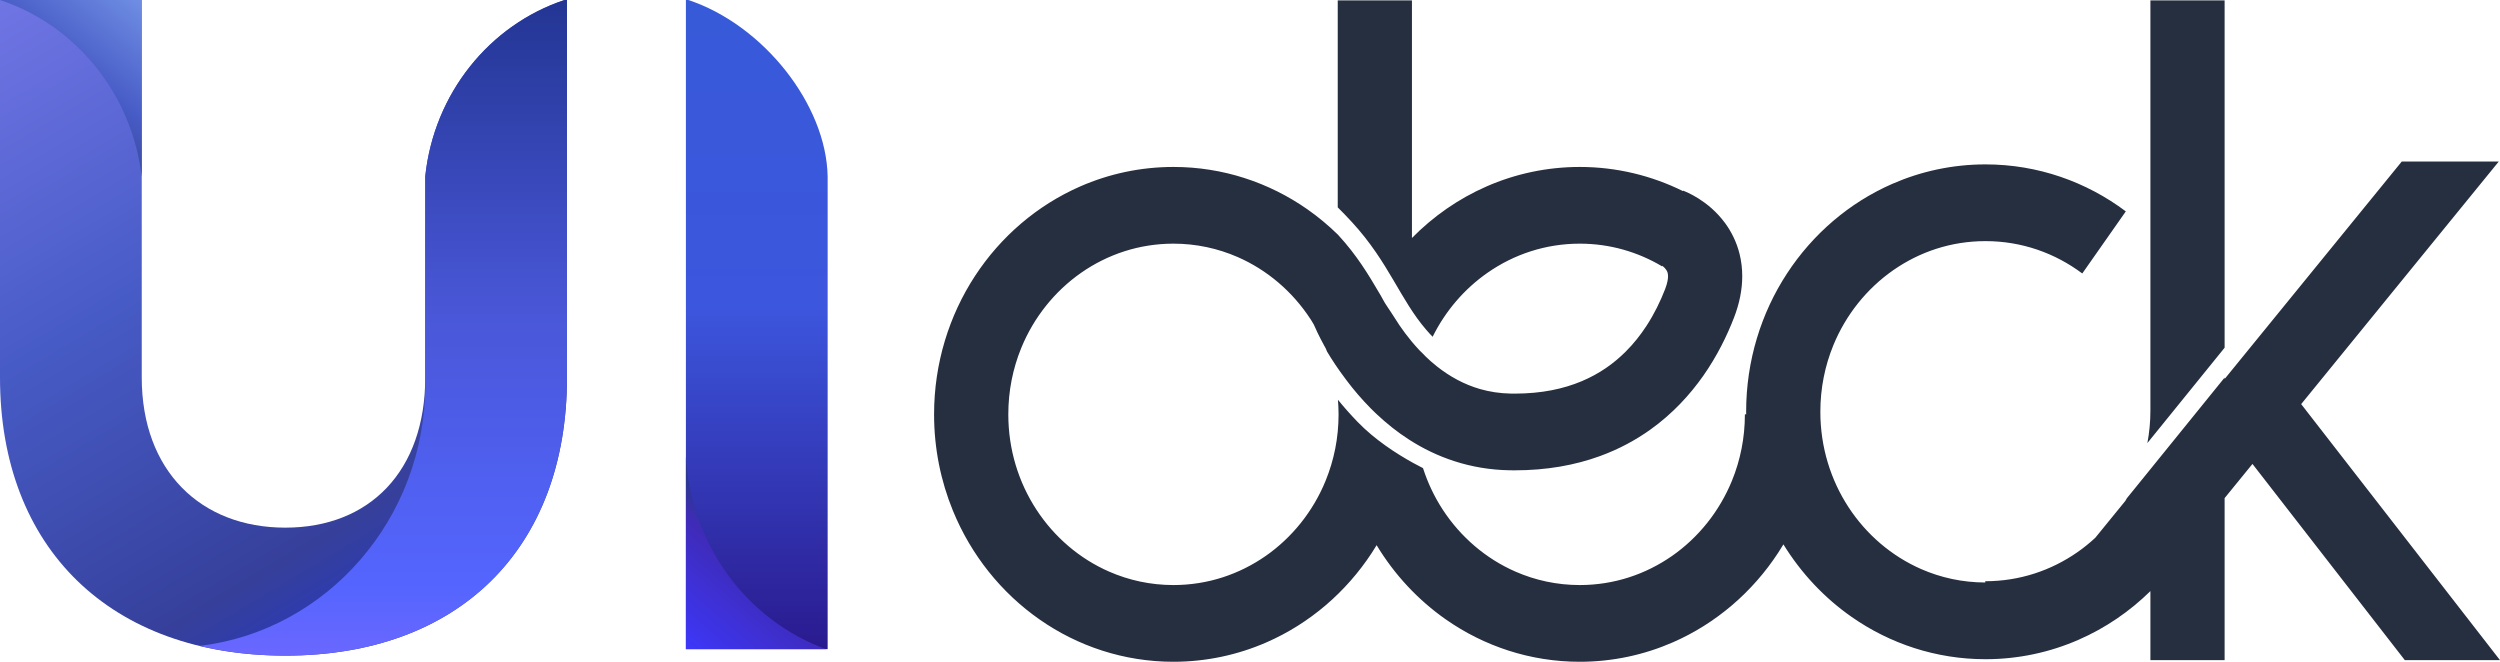 <svg width="136" height="36" viewBox="0 0 136 36" fill="none" xmlns="http://www.w3.org/2000/svg">
<g clip-path="url(#clip0_121_54767)">
<path d="M125.184 21.984L135.934 8.786H130.657L121.019 20.617V20.541L116.652 25.932L115.701 27.105C115.674 27.152 115.648 27.2 115.62 27.247L113.982 29.257C113.679 29.537 113.358 29.798 113.02 30.034C111.583 31.036 109.866 31.618 107.999 31.619V31.688C106.757 31.685 105.584 31.427 104.514 30.959C102.905 30.255 101.529 29.075 100.56 27.593C99.592 26.108 99.028 24.333 99.027 22.402C99.027 21.114 99.278 19.898 99.731 18.789C100.412 17.124 101.554 15.703 102.989 14.701C104.425 13.699 106.142 13.117 108.01 13.117C109.984 13.117 111.793 13.768 113.276 14.877L115.644 11.499C113.504 9.892 110.855 8.942 108.01 8.943C106.218 8.943 104.5 9.32 102.941 10.002C100.602 11.025 98.618 12.729 97.214 14.876C95.81 17.021 94.989 19.622 94.99 22.402C94.99 22.448 94.993 22.495 94.993 22.541H94.922C94.922 23.829 94.671 25.045 94.217 26.155C93.536 27.818 92.396 29.241 90.961 30.242C89.525 31.243 87.807 31.826 85.94 31.827C84.693 31.826 83.517 31.567 82.444 31.097C80.834 30.395 79.459 29.214 78.489 27.731C78.036 27.036 77.671 26.276 77.412 25.466C77.245 25.382 77.064 25.287 76.873 25.182C75.953 24.672 74.8 23.929 73.854 22.953C73.458 22.544 73.103 22.139 72.784 21.747C72.805 22.008 72.818 22.273 72.818 22.541C72.818 23.829 72.567 25.045 72.112 26.155C71.433 27.818 70.29 29.241 68.856 30.242C67.42 31.243 65.702 31.826 63.835 31.827C62.589 31.826 61.412 31.567 60.339 31.097C58.729 30.395 57.354 29.214 56.385 27.731C55.416 26.247 54.852 24.471 54.852 22.541C54.852 21.254 55.103 20.037 55.557 18.927C56.237 17.264 57.379 15.842 58.813 14.84C60.25 13.839 61.967 13.256 63.835 13.255C65.08 13.255 66.257 13.516 67.331 13.984C68.941 14.688 70.316 15.868 71.285 17.351C71.307 17.384 71.327 17.418 71.349 17.453L71.355 17.45L71.355 17.453L71.361 17.468C71.362 17.471 71.364 17.475 71.365 17.478C71.402 17.537 71.437 17.599 71.473 17.659C71.563 17.869 71.744 18.268 72.029 18.789C72.058 18.841 72.088 18.896 72.119 18.951C72.142 19.009 72.168 19.065 72.19 19.123C72.455 19.569 72.793 20.082 73.209 20.632C73.232 20.662 73.253 20.692 73.276 20.721C73.641 21.206 74.069 21.711 74.559 22.206C74.562 22.21 74.565 22.213 74.568 22.216C74.572 22.22 74.576 22.223 74.579 22.227C74.657 22.306 74.736 22.383 74.817 22.46C74.849 22.49 74.88 22.52 74.912 22.549C75.426 23.032 76.002 23.498 76.656 23.917C77.389 24.389 78.216 24.798 79.132 25.092C80.048 25.388 81.053 25.566 82.126 25.583H82.127C82.22 25.585 82.311 25.586 82.401 25.586C84.131 25.586 85.682 25.307 87.044 24.809C88.067 24.436 88.98 23.942 89.781 23.37C90.983 22.511 91.931 21.48 92.67 20.425C93.409 19.367 93.941 18.283 94.329 17.282C94.626 16.516 94.778 15.755 94.778 15.027C94.778 14.607 94.728 14.203 94.635 13.825C94.473 13.165 94.183 12.601 93.86 12.157C93.372 11.488 92.826 11.071 92.402 10.801C91.973 10.532 91.654 10.407 91.559 10.372L91.552 10.395C89.85 9.555 87.944 9.082 85.94 9.082C84.147 9.082 82.43 9.458 80.871 10.141C79.345 10.809 77.972 11.766 76.81 12.947V0.022H72.773V11.281C73.02 11.525 73.276 11.79 73.542 12.079C74.563 13.188 75.225 14.26 75.805 15.247C76.387 16.236 76.889 17.132 77.595 17.95C77.702 18.075 77.816 18.198 77.935 18.321C78.629 16.918 79.661 15.718 80.919 14.84C82.354 13.839 84.072 13.256 85.94 13.255C87.578 13.256 89.098 13.704 90.419 14.49L90.435 14.461C90.521 14.531 90.6 14.612 90.644 14.681C90.677 14.73 90.697 14.772 90.713 14.821C90.727 14.87 90.741 14.927 90.741 15.027C90.741 15.16 90.716 15.382 90.581 15.732C90.327 16.387 89.992 17.079 89.563 17.735C89.241 18.228 88.867 18.701 88.434 19.132C87.784 19.78 87.007 20.335 86.033 20.743C85.059 21.15 83.879 21.412 82.401 21.413C82.332 21.413 82.263 21.412 82.194 21.411H82.193C81.582 21.4 81.032 21.312 80.521 21.166C79.631 20.91 78.857 20.474 78.177 19.939C77.939 19.752 77.715 19.551 77.503 19.344C77.503 19.343 77.503 19.34 77.504 19.338C77.402 19.241 77.305 19.143 77.209 19.045C76.651 18.45 76.195 17.821 75.861 17.279C75.605 16.866 75.342 16.523 75.224 16.278C75.164 16.155 75.046 15.965 75.046 15.965C74.442 14.935 73.814 13.889 72.811 12.798C72.798 12.783 72.785 12.771 72.773 12.757V12.757C72.258 12.255 71.705 11.793 71.116 11.382C69.04 9.931 66.524 9.081 63.835 9.082C62.042 9.082 60.325 9.458 58.766 10.141C56.427 11.164 54.443 12.868 53.039 15.014C51.636 17.16 50.813 19.761 50.814 22.541C50.813 24.394 51.178 26.169 51.838 27.78C52.828 30.199 54.476 32.249 56.553 33.7C58.629 35.151 61.145 36.001 63.835 36C65.627 36 67.345 35.623 68.904 34.941C71.243 33.918 73.227 32.214 74.631 30.068C74.719 29.932 74.805 29.796 74.888 29.657C75.858 31.264 77.144 32.642 78.658 33.7C80.734 35.151 83.249 36.001 85.94 36C87.731 36 89.449 35.623 91.008 34.941C93.346 33.918 95.331 32.214 96.734 30.068C96.832 29.919 96.926 29.768 97.017 29.614C97.981 31.179 99.244 32.524 100.73 33.561C102.805 35.012 105.32 35.861 108.01 35.861C109.801 35.861 111.521 35.484 113.078 34.802C114.536 34.165 115.855 33.264 116.982 32.155V35.913H121.019V27.097L122.534 25.238L130.823 35.913H136L125.184 21.984ZM121.019 0.022H116.982V22.338C116.982 22.943 116.925 23.532 116.817 24.103L121.019 18.916V0.022Z" fill="#252F3F"/>
<path d="M23.133 9.595V20.532C23.133 25.627 20.107 28.704 15.52 28.704C10.932 28.704 7.711 25.627 7.711 20.532V0H0V20.532C0 29.865 6.051 35.666 15.52 35.666C24.939 35.666 30.844 29.865 30.844 20.532V0H30.709C26.642 1.35 23.608 5.074 23.133 9.595Z" fill="url(#paint0_linear_121_54767)"/>
<path d="M37.445 0H37.313V35.313H45.024V9.602C44.951 5.678 41.514 1.351 37.445 0Z" fill="url(#paint1_linear_121_54767)"/>
<path d="M23.133 9.595V20.532C23.133 20.539 23.133 20.545 23.133 20.552C23.134 20.661 23.14 20.769 23.14 20.879C23.14 28.244 17.773 34.311 10.863 35.137C12.301 35.484 13.857 35.666 15.52 35.666C24.939 35.666 30.844 29.865 30.844 20.532V0H30.709C26.642 1.35 23.608 5.074 23.133 9.595Z" fill="url(#paint2_linear_121_54767)"/>
<path d="M7.711 9.613V0H0V0.002C4.1 1.354 7.172 5.078 7.711 9.613Z" fill="url(#paint3_linear_121_54767)"/>
<path d="M37.313 24.849V35.313H44.93C40.682 33.764 37.584 29.699 37.313 24.849Z" fill="url(#paint4_linear_121_54767)"/>
</g>
<defs>
<linearGradient id="paint0_linear_121_54767" x1="26.389" y1="32.219" x2="5.281" y2="-3.152" gradientUnits="userSpaceOnUse">
<stop stop-color="#2535C5"/>
<stop offset="0.17" stop-color="#36409B"/>
<stop offset="0.576" stop-color="#475BC6"/>
<stop offset="1" stop-color="#7075E4"/>
</linearGradient>
<linearGradient id="paint1_linear_121_54767" x1="41.168" y1="0" x2="41.168" y2="35.314" gradientUnits="userSpaceOnUse">
<stop stop-color="#375AD8"/>
<stop offset="0.473" stop-color="#3C56DD"/>
<stop offset="1" stop-color="#2A1A8F"/>
</linearGradient>
<linearGradient id="paint2_linear_121_54767" x1="20.853" y1="0" x2="20.853" y2="35.666" gradientUnits="userSpaceOnUse">
<stop stop-color="#233593"/>
<stop offset="0.473" stop-color="#4957D7"/>
<stop offset="0.891" stop-color="#5465FF"/>
<stop offset="1" stop-color="#6A67FF"/>
</linearGradient>
<linearGradient id="paint3_linear_121_54767" x1="2.914" y1="6.043" x2="7.876" y2="-0.057" gradientUnits="userSpaceOnUse">
<stop stop-color="#3A4A9C"/>
<stop offset="0.327" stop-color="#475BC6"/>
<stop offset="1" stop-color="#7090E4"/>
</linearGradient>
<linearGradient id="paint4_linear_121_54767" x1="41.411" y1="29.719" x2="36.619" y2="35.315" gradientUnits="userSpaceOnUse">
<stop stop-color="#2D3792"/>
<stop offset="0.194" stop-color="#3F2BB8"/>
<stop offset="1" stop-color="#3C38FF"/>
</linearGradient>
<clipPath id="clip0_121_54767">
<rect width="136" height="36" fill="white"/>
</clipPath>
</defs>
</svg>
